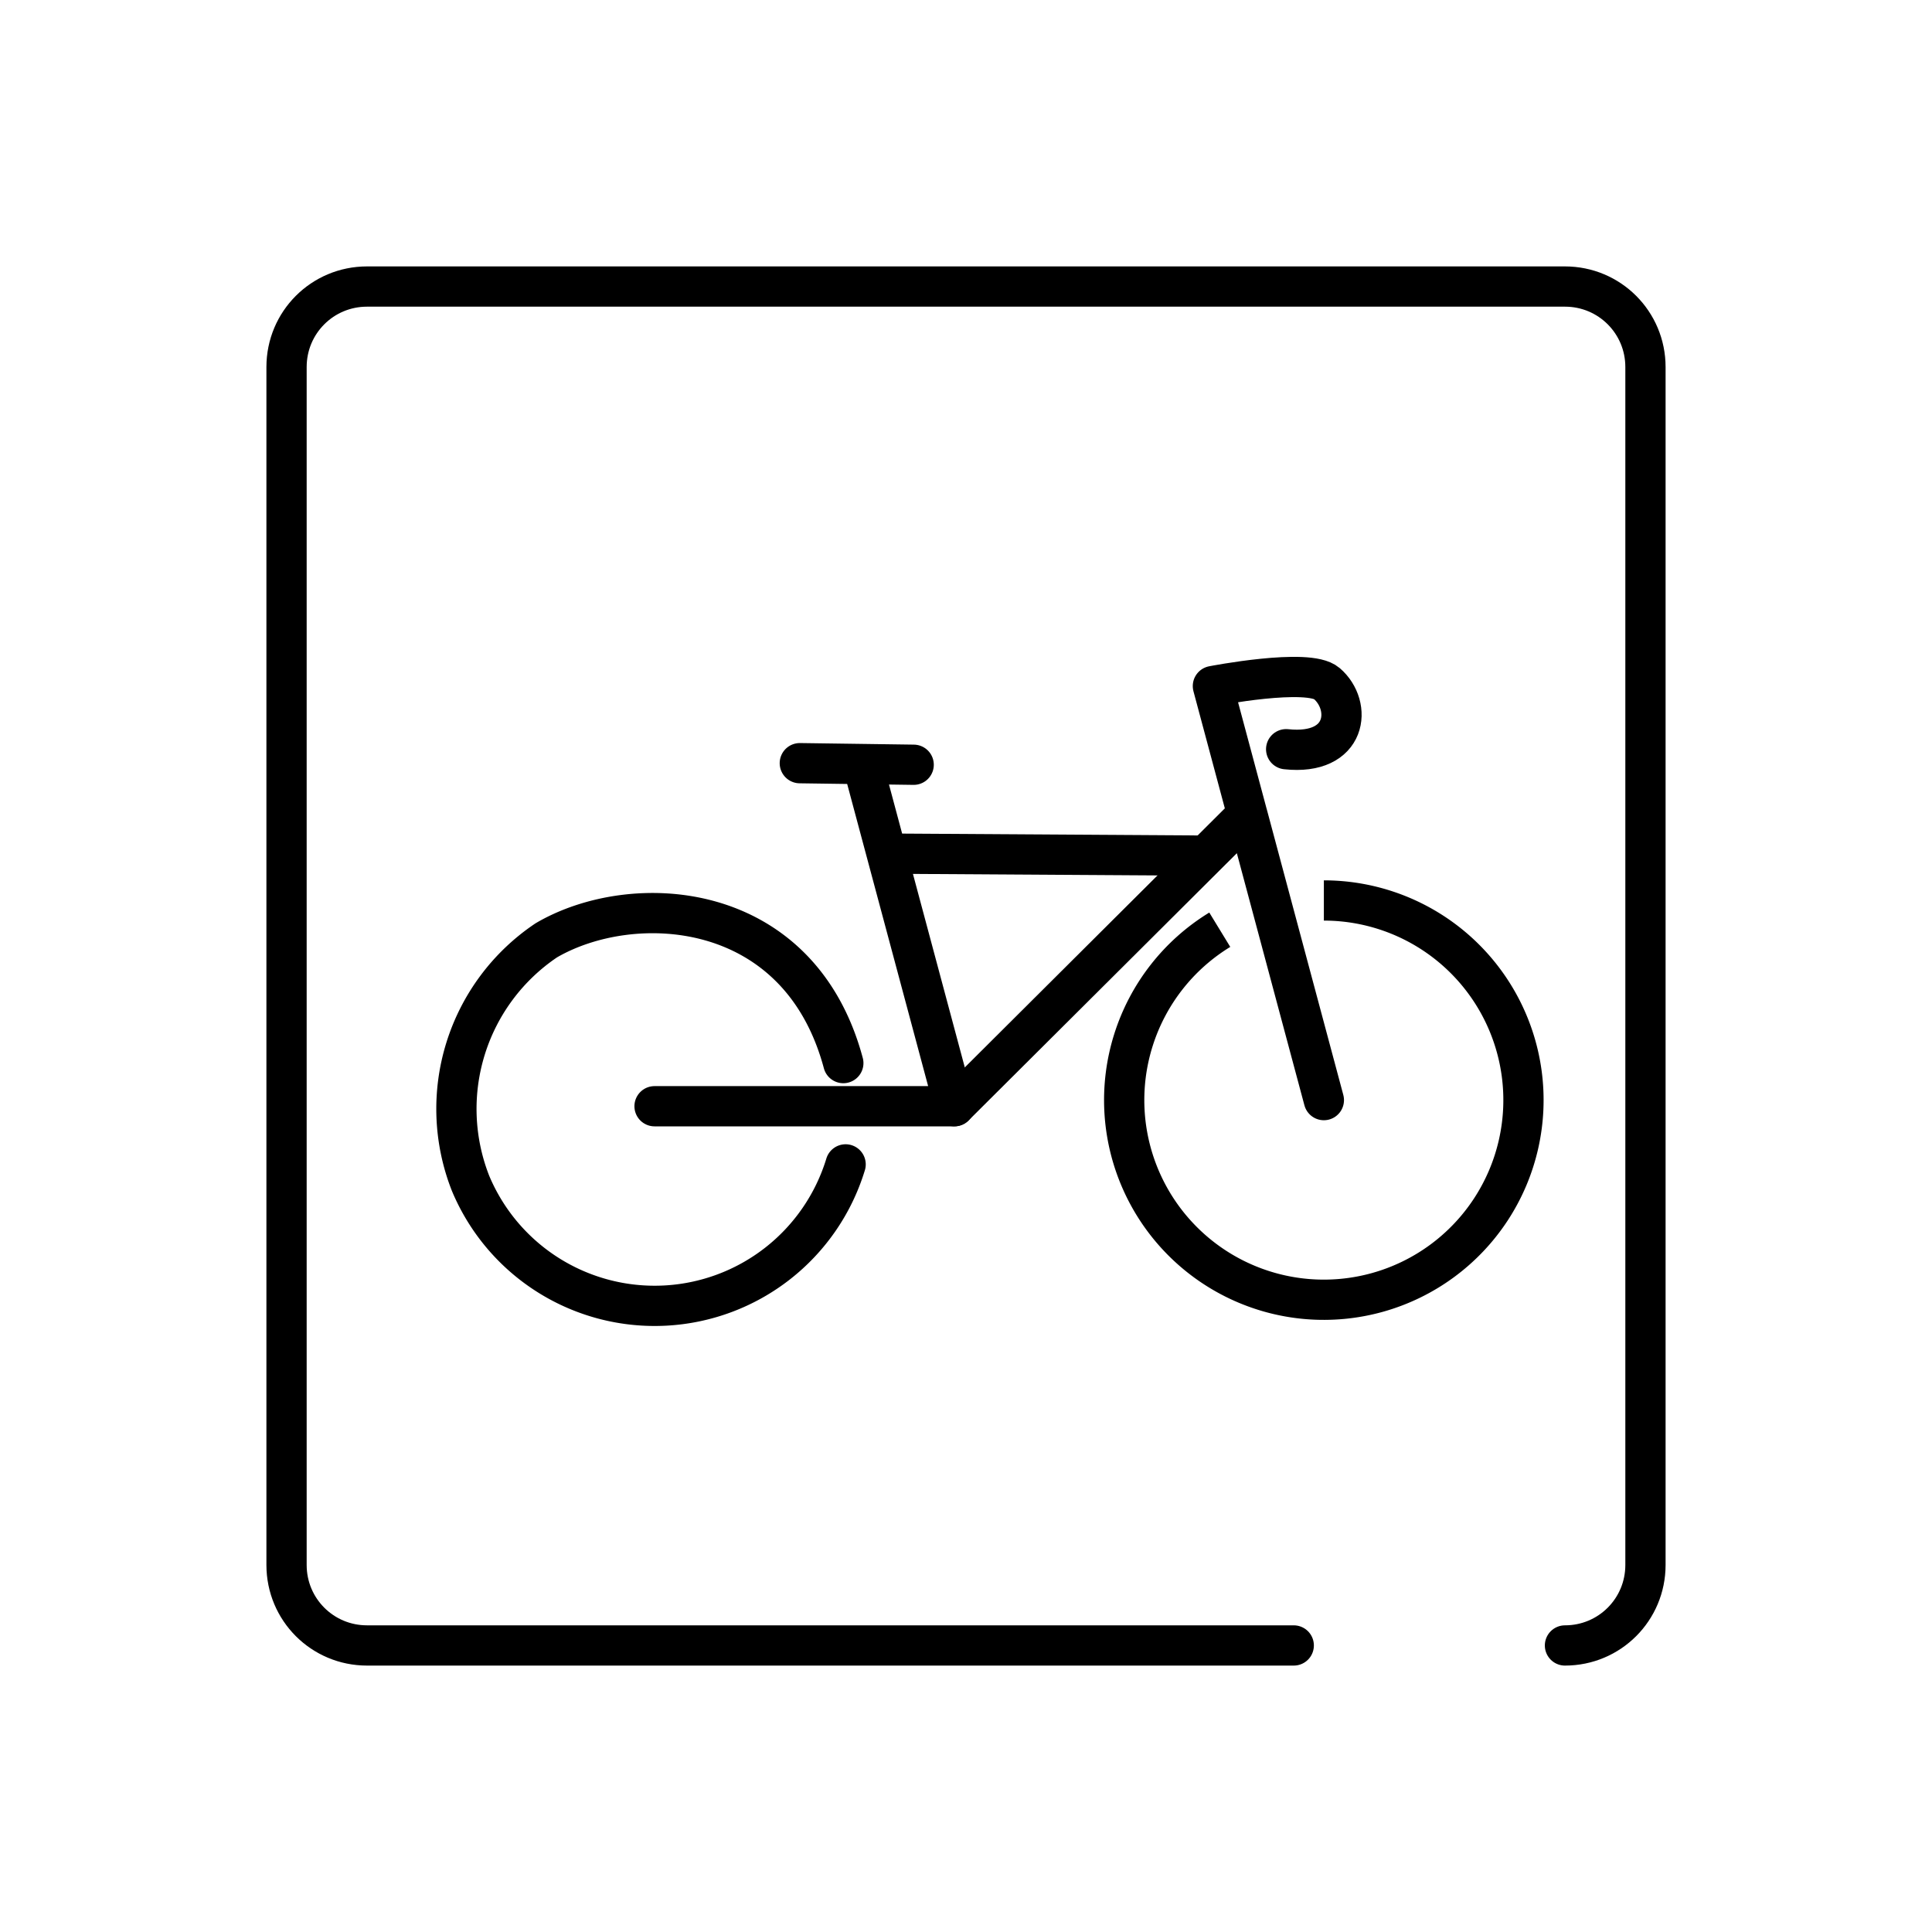 <?xml version="1.0" encoding="UTF-8" standalone="no"?>
<svg
   id="b"
   viewBox="0 0 48 48"
   version="1.1"
   sodipodi:docname="prahaonbike.svg"
   inkscape:version="1.3 (0e150ed, 2023-07-21)"
   xmlns:inkscape="http://www.inkscape.org/namespaces/inkscape"
   xmlns:sodipodi="http://sodipodi.sourceforge.net/DTD/sodipodi-0.dtd"
   xmlns="http://www.w3.org/2000/svg"
   xmlns:svg="http://www.w3.org/2000/svg">
  <sodipodi:namedview
     id="namedview2"
     pagecolor="#ffffff"
     bordercolor="#000000"
     borderopacity="0.25"
     inkscape:showpageshadow="2"
     inkscape:pageopacity="0.0"
     inkscape:pagecheckerboard="0"
     inkscape:deskcolor="#d1d1d1"
     inkscape:zoom="3.4766083"
     inkscape:cx="32.215306"
     inkscape:cy="38.255675"
     inkscape:window-width="1280"
     inkscape:window-height="449"
     inkscape:window-x="0"
     inkscape:window-y="25"
     inkscape:window-maximized="0"
     inkscape:current-layer="b" />
  <defs
     id="defs1">
    <style
       id="style1">.c{fill:none;stroke:#000;stroke-linecap:round;stroke-linejoin:round;}</style>
  </defs>
  <path
     id="rect2"
     style="fill:none;stroke:#000000;stroke-linecap:round;stroke-linejoin:round;stroke-miterlimit:4.1"
     d="M 32.143,40.881 H 9.119 c -1.108,0 -2,-0.892 -2,-2 V 9.119 c 0,-1.108 0.892,-2 2,-2 H 38.881 c 1.108,0 2,0.892 2,2 V 38.881 c 0,1.108 -0.892,2 -2,2"
     sodipodi:nodetypes="csssssssc" />
  <path
     class="a"
     d="m 21.535,19.364 2.176,8.12 h -7.449"
     id="path1"
     style="fill:none;stroke:#000000;stroke-width:1;stroke-linecap:round;stroke-linejoin:round;stroke-dasharray:none" />
  <path
     class="a"
     d="m 23.711,27.483 7.278,-7.25 1.902,7.099 -2.757,-10.287 c 0,0 2.367,-0.461 2.828,-0.065 0.644,0.552 0.52,1.799 -1.008,1.634"
     id="path2"
     style="fill:none;stroke:#000000;stroke-width:1;stroke-linecap:round;stroke-linejoin:round;stroke-dasharray:none" />
  <path
     class="a"
     d="M 20.952,26.412 C 19.852,22.313 15.711,22.111 13.573,23.362 a 5.044,5.044 0 0 0 -1.88,6.043 4.959,4.959 0 0 0 9.316,-0.476"
     id="path3"
     style="fill:none;stroke:#000000;stroke-width:1;stroke-linecap:round;stroke-linejoin:round;stroke-dasharray:none" />
  <path
     class="b"
     d="m 30.305,23.099 a 4.96,4.96 0 1 0 2.586,-0.727"
     id="path4"
     style="fill:none;stroke:#000000;stroke-width:1;stroke-dasharray:none" />
  <path
     class="b"
     d="m 29.852,21.257 -7.831,-0.049"
     id="path5"
     style="fill:none;stroke:#000000;stroke-width:1;stroke-dasharray:none" />
  <path
     class="a"
     d="m 22.7,19 -2.829,-0.039 v 0"
     id="path6"
     style="fill:none;stroke:#000000;stroke-width:1;stroke-linecap:round;stroke-linejoin:round;stroke-dasharray:none" />
</svg>
